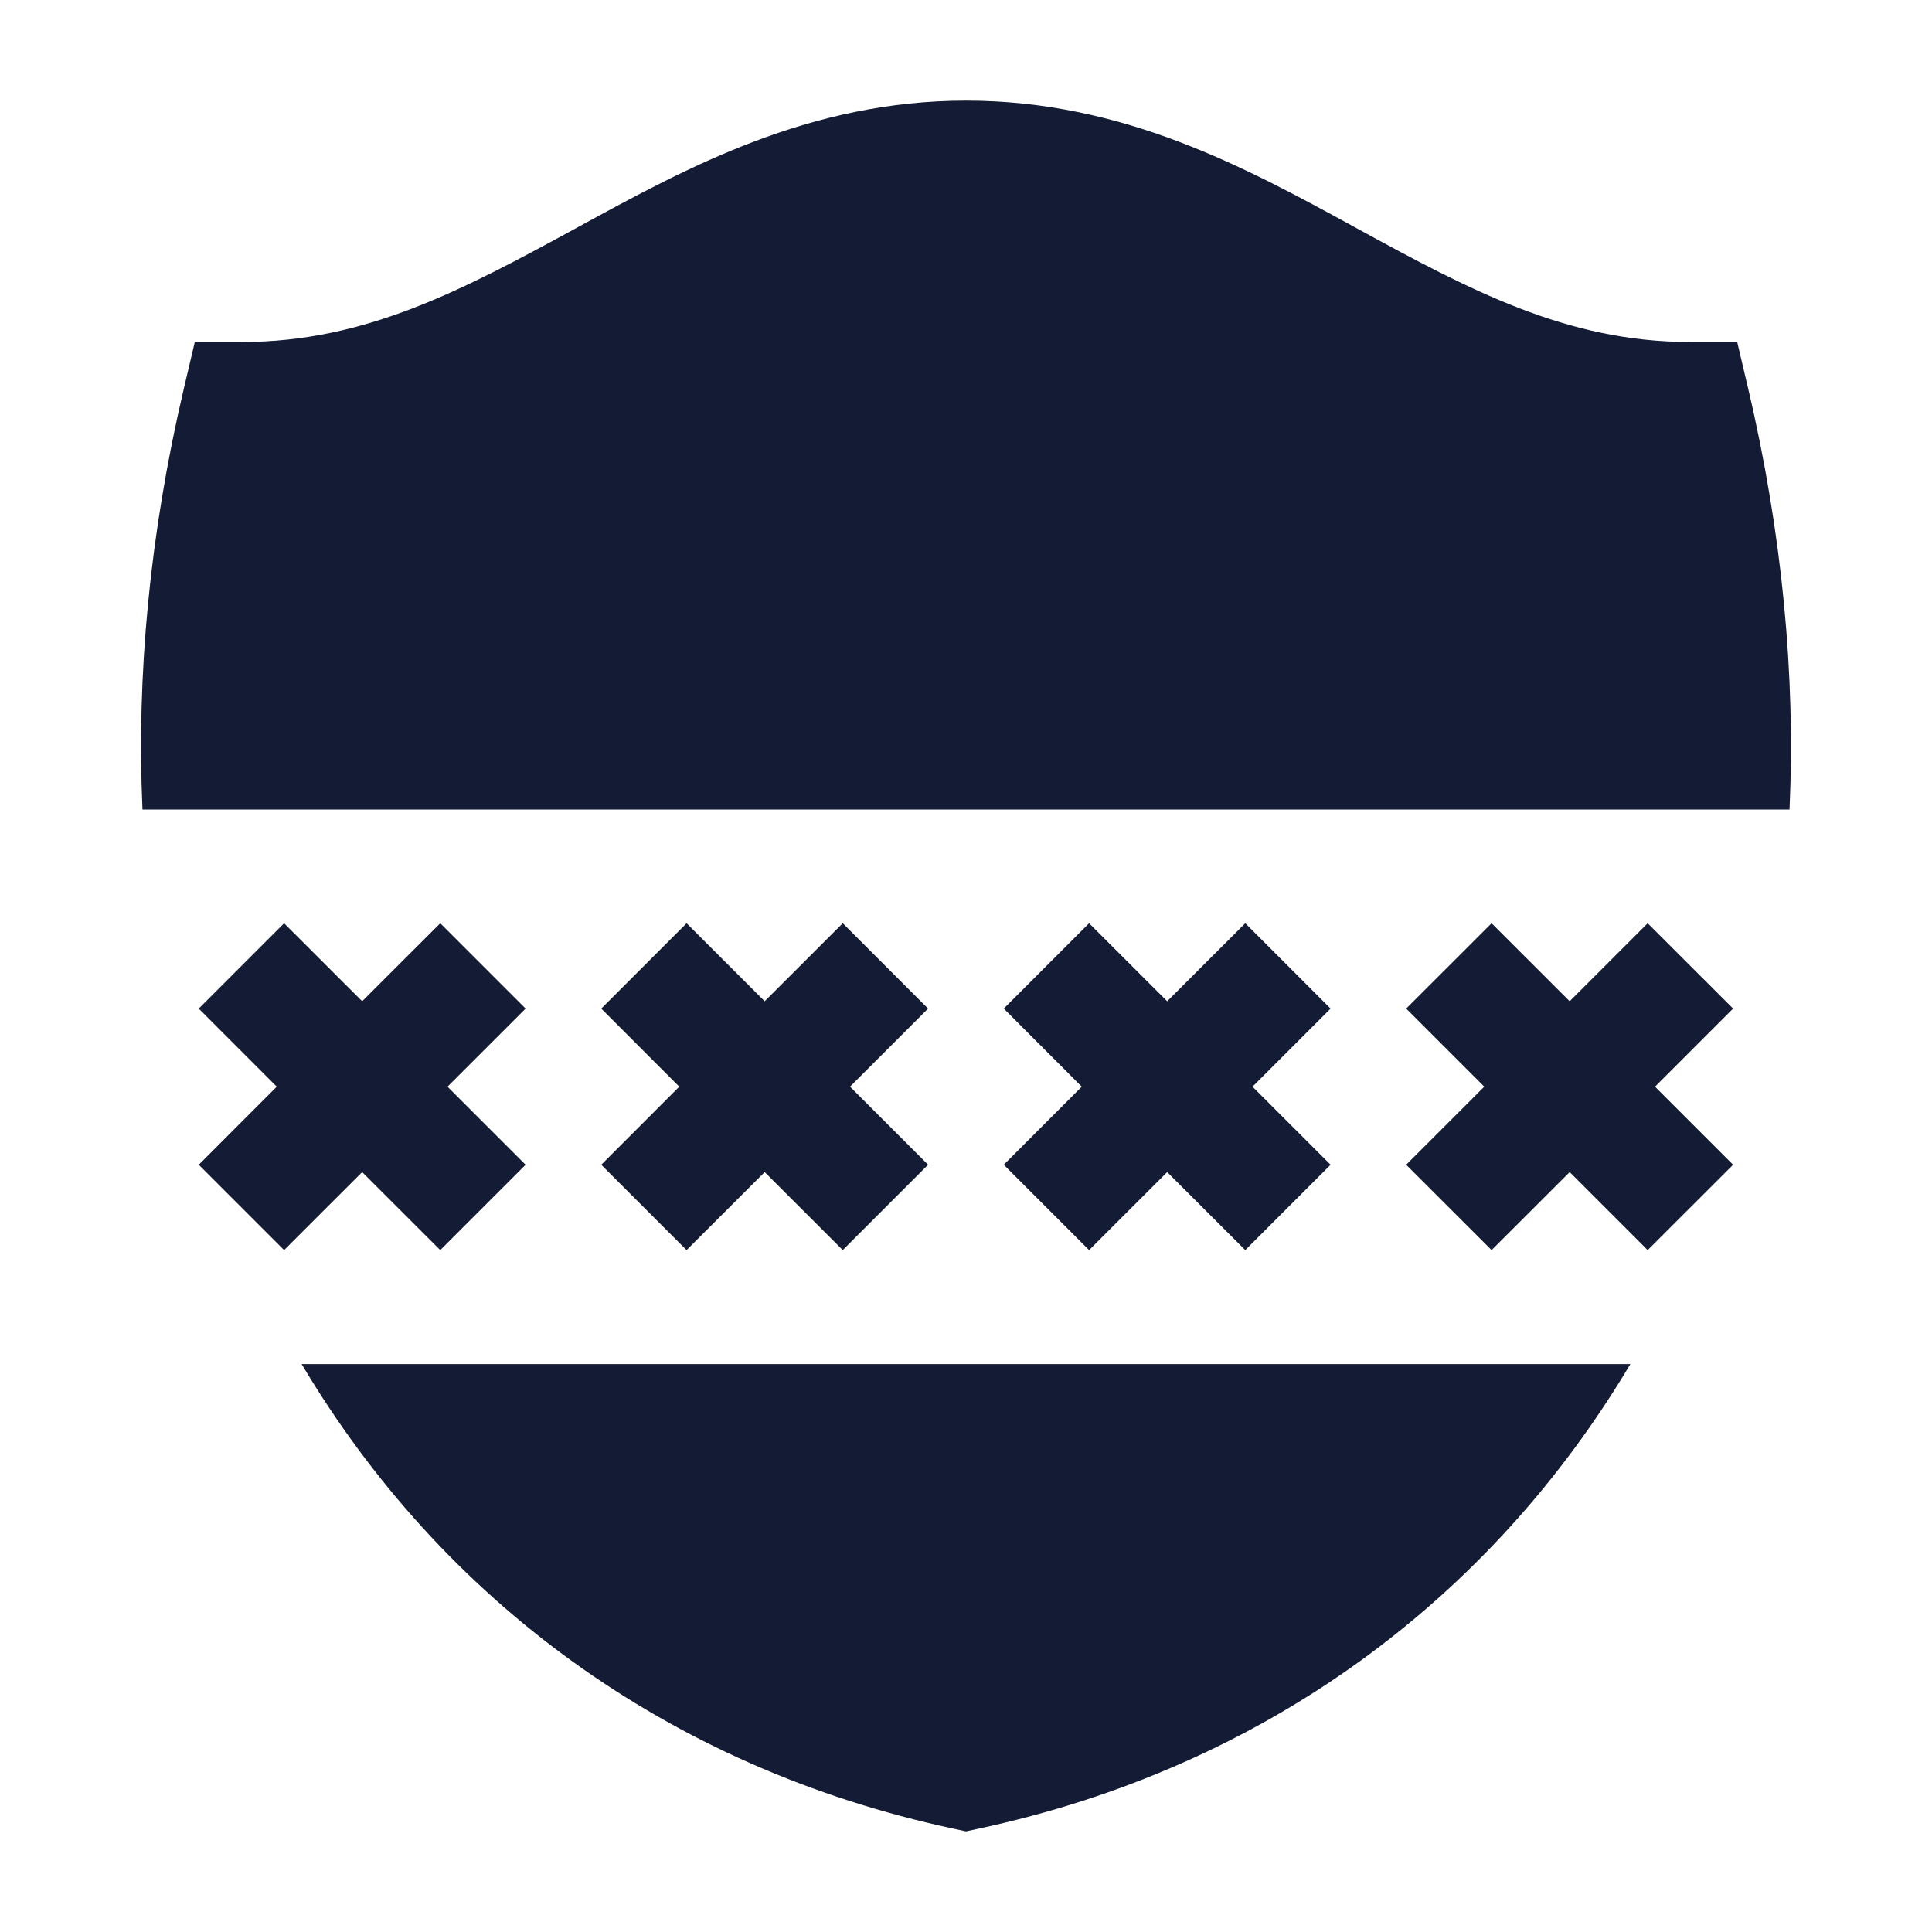 <svg width="24" height="24" viewBox="0 0 24 24" fill="none" xmlns="http://www.w3.org/2000/svg">
<path fill-rule="evenodd" clip-rule="evenodd" d="M3.438 13.499L2.469 12.529L3.529 11.469L4.499 12.438L5.469 11.469L6.529 12.529L5.559 13.499L6.529 14.469L5.469 15.529L4.499 14.56L3.529 15.529L2.469 14.469L3.438 13.499ZM8.438 13.499L7.469 12.529L8.529 11.469L9.499 12.438L10.469 11.469L11.529 12.529L10.559 13.499L11.529 14.469L10.469 15.529L9.499 14.56L8.529 15.529L7.469 14.469L8.438 13.499ZM13.438 13.499L12.469 12.529L13.529 11.469L14.499 12.438L15.469 11.469L16.529 12.529L15.559 13.499L16.529 14.469L15.469 15.529L14.499 14.56L13.529 15.529L12.469 14.469L13.438 13.499ZM18.438 13.499L17.468 12.529L18.529 11.469L19.499 12.438L20.468 11.469L21.529 12.529L20.559 13.499L21.529 14.469L20.468 15.529L19.499 14.56L18.529 15.529L17.468 14.469L18.438 13.499Z" fill="#141B34"/>
<path d="M7.195 2.813C8.537 2.08 10.058 1.25 12 1.25C13.952 1.25 15.474 2.082 16.818 2.816L16.863 2.841C18.255 3.601 19.463 4.248 20.986 4.248H21.58L21.716 4.826C22.142 6.638 22.305 8.395 22.23 10.056H1.77C1.695 8.395 1.858 6.638 2.284 4.826L2.42 4.248H3.014C4.54 4.248 5.751 3.6 7.144 2.841L7.195 2.813Z" fill="#141B34"/>
<path d="M3.747 16.945C5.486 19.867 8.286 21.954 11.843 22.716L12 22.75L12.157 22.716C15.714 21.954 18.514 19.867 20.253 16.945H3.747Z" fill="#141B34"/>
</svg>
